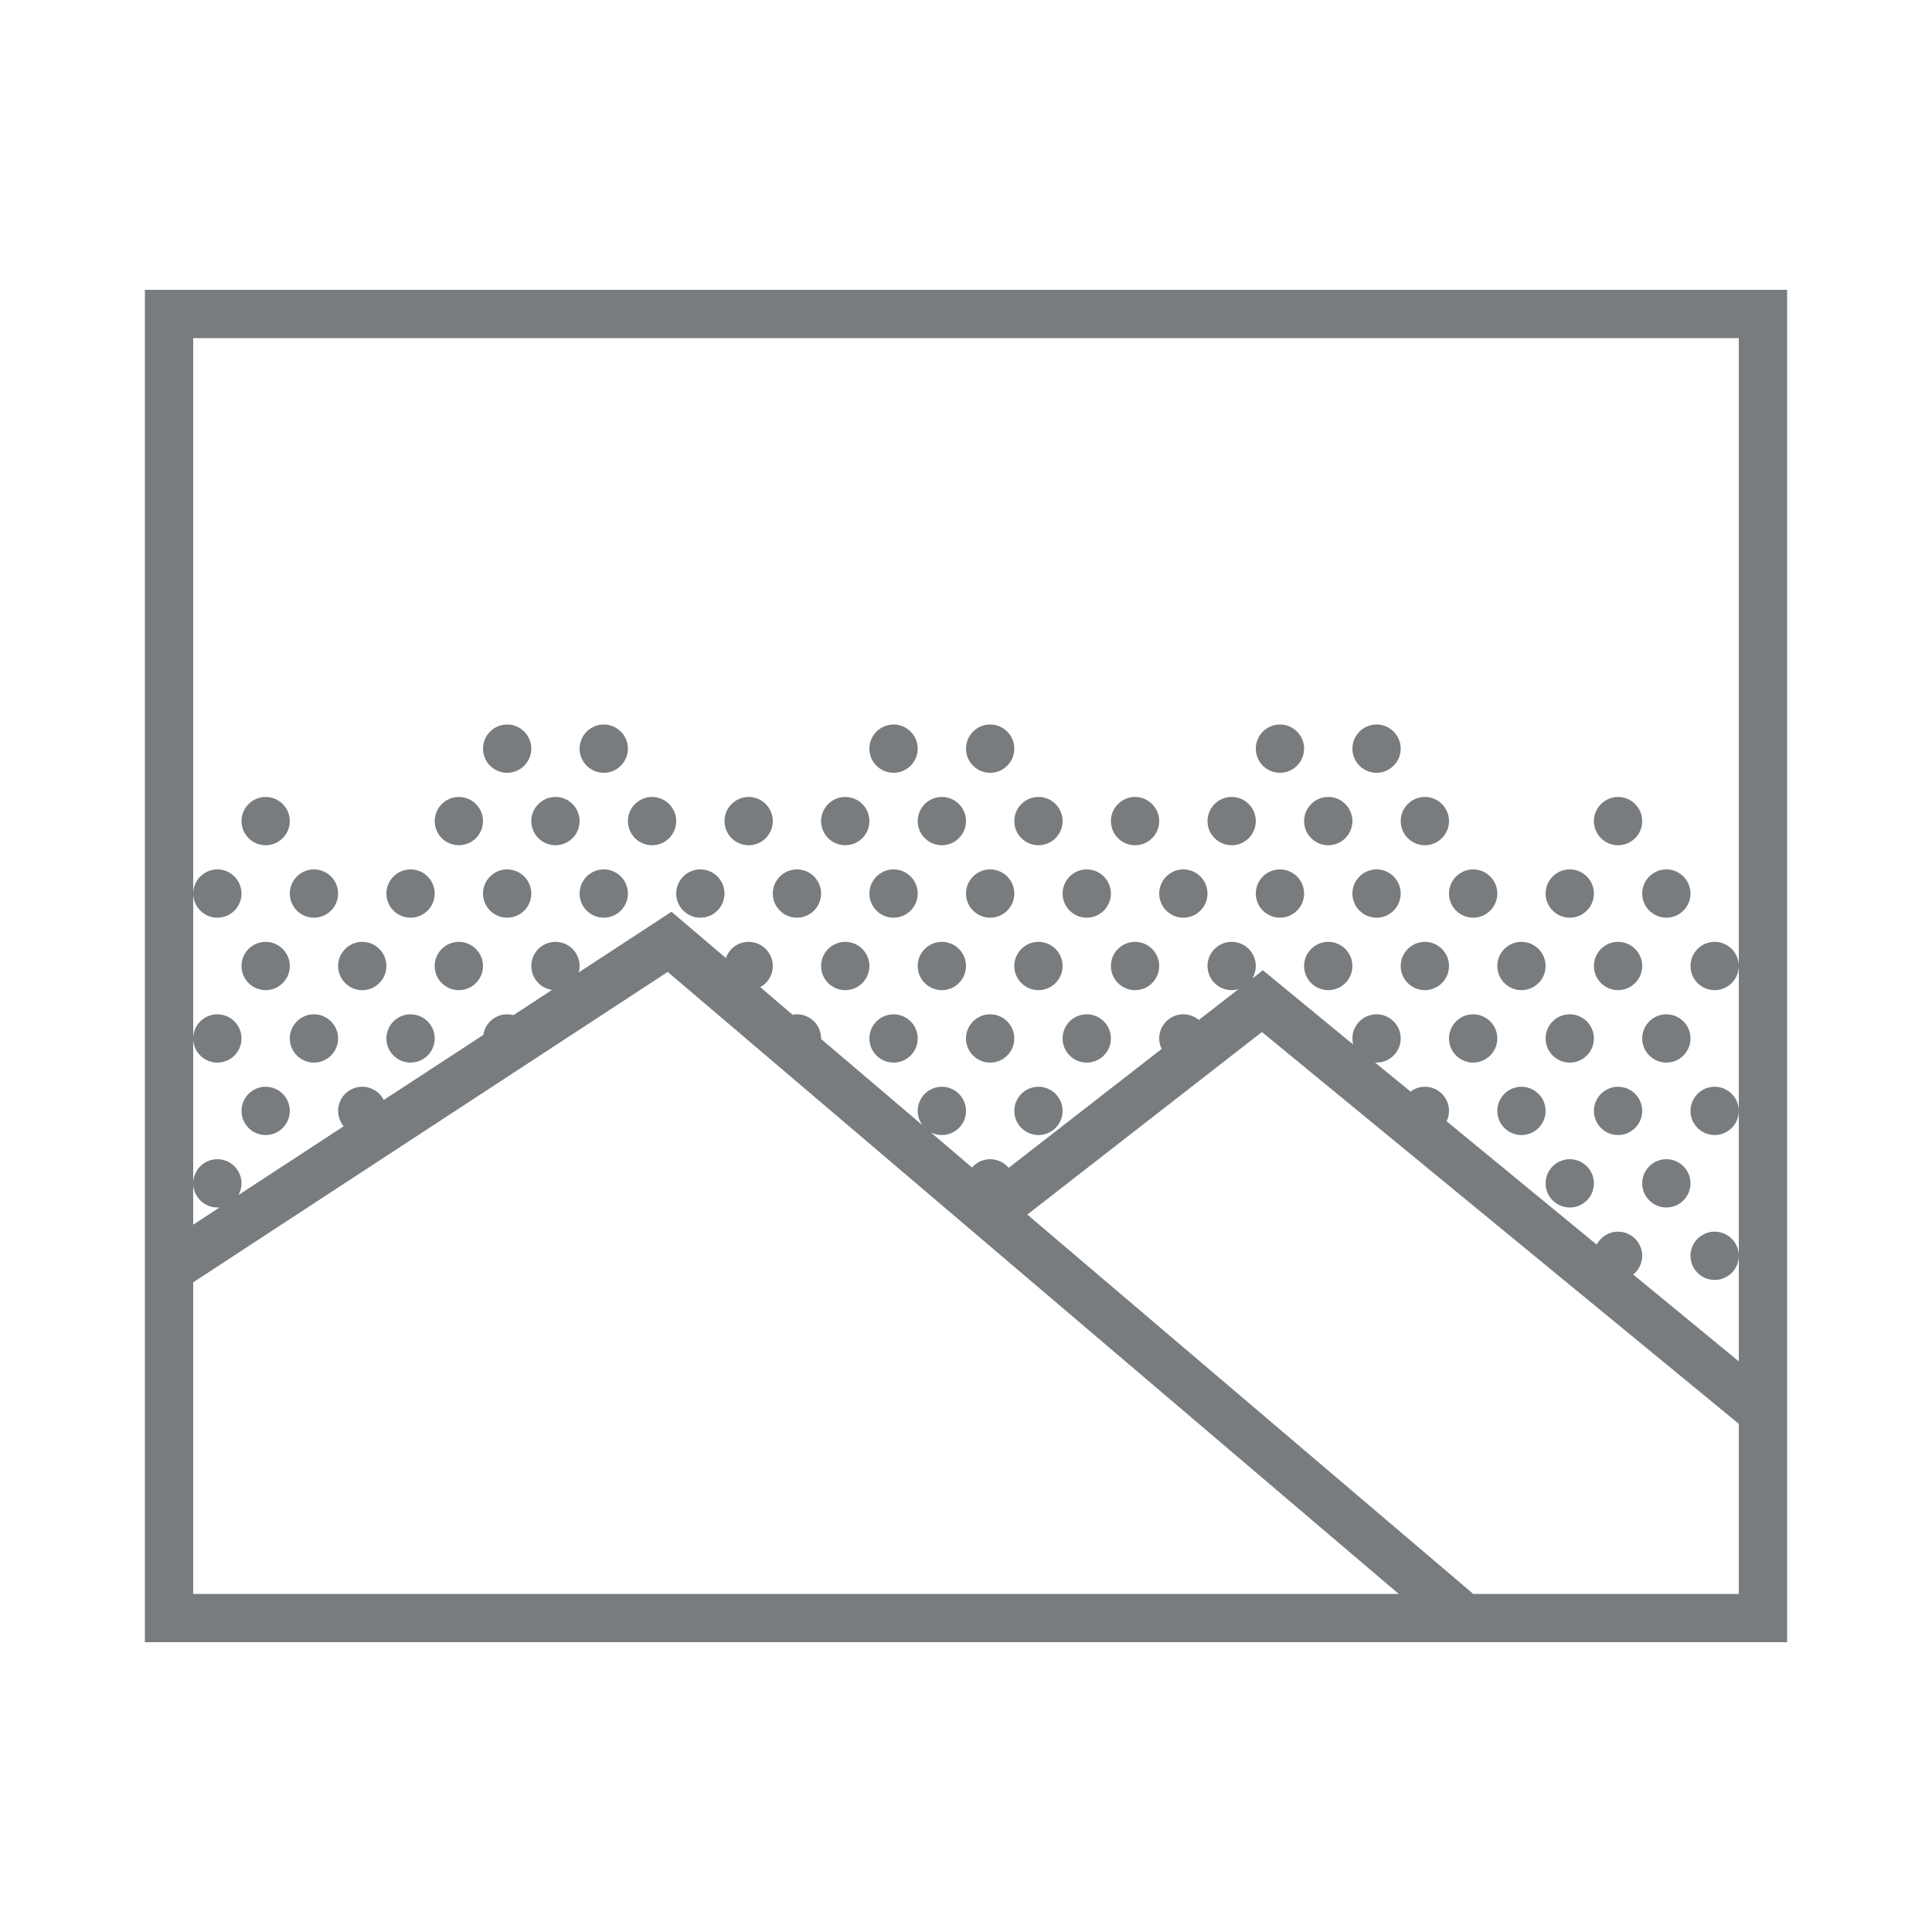<svg xmlns="http://www.w3.org/2000/svg" viewBox="0 0 80 80">
  <path d="M6 12L6 68L74 68L74 12 Z M 8 14L72 14L72 56.371L67.629 52.777C67.863 52.586 68 52.301 68 52C68 51.449 67.551 51 67 51C66.629 51 66.289 51.207 66.113 51.535L59.902 46.43C59.965 46.297 60 46.148 60 46C60 45.449 59.551 45 59 45C58.785 45 58.578 45.07 58.406 45.199L56.941 44C56.961 44 56.98 44 57 44C57.551 44 58 43.551 58 43C58 42.449 57.551 42 57 42C56.449 42 56 42.449 56 43C56 43.086 56.012 43.168 56.031 43.25L52.293 40.176L51.859 40.516C51.949 40.359 52 40.18 52 40C52 39.449 51.551 39 51 39C50.449 39 50 39.449 50 40C50 40.551 50.449 41 51 41C51.098 41 51.191 40.984 51.285 40.957L49.641 42.234C49.461 42.082 49.234 42 49 42C48.449 42 48 42.449 48 43C48 43.148 48.035 43.297 48.102 43.434L41.766 48.359C41.766 48.355 41.766 48.355 41.766 48.355C41.574 48.129 41.297 48 41 48C40.711 48 40.438 48.125 40.25 48.344L38.539 46.887C38.68 46.961 38.84 47 39 47C39.551 47 40 46.551 40 46C40 45.449 39.551 45 39 45C38.449 45 38 45.449 38 46C38 46.215 38.07 46.422 38.199 46.594L34 43.023C34 43.016 34 43.008 34 43C34 42.449 33.551 42 33 42C32.938 42 32.875 42.008 32.816 42.016L31.48 40.875C31.801 40.703 32 40.367 32 40C32 39.449 31.551 39 31 39C30.574 39 30.195 39.27 30.059 39.672L27.805 37.754L23.965 40.266C23.988 40.18 24 40.09 24 40C24 39.449 23.551 39 23 39C22.449 39 22 39.449 22 40C22 40.496 22.367 40.922 22.859 40.988L21.262 42.035C21.176 42.012 21.09 42 21 42C20.504 42 20.086 42.363 20.012 42.855L15.891 45.547C15.723 45.211 15.375 45 15 45C14.449 45 14 45.449 14 46C14 46.23 14.082 46.457 14.23 46.637L9.875 49.484C9.957 49.336 10 49.172 10 49C10 48.449 9.551 48 9 48C8.449 48 8 48.449 8 49C8 49.551 8.449 50 9 50C9.031 50 9.062 49.996 9.094 49.996L8 50.711 Z M 8 37C8 37.551 8.449 38 9 38C9.551 38 10 37.551 10 37C10 36.449 9.551 36 9 36C8.449 36 8 36.449 8 37 Z M 8 43C8 43.551 8.449 44 9 44C9.551 44 10 43.551 10 43C10 42.449 9.551 42 9 42C8.449 42 8 42.449 8 43 Z M 72 52C72 51.449 71.551 51 71 51C70.449 51 70 51.449 70 52C70 52.551 70.449 53 71 53C71.551 53 72 52.551 72 52 Z M 72 46C72 45.449 71.551 45 71 45C70.449 45 70 45.449 70 46C70 46.551 70.449 47 71 47C71.551 47 72 46.551 72 46 Z M 72 40C72 39.449 71.551 39 71 39C70.449 39 70 39.449 70 40C70 40.551 70.449 41 71 41C71.551 41 72 40.551 72 40 Z M 21 30C20.449 30 20 30.449 20 31C20 31.551 20.449 32 21 32C21.551 32 22 31.551 22 31C22 30.449 21.551 30 21 30 Z M 25 30C24.449 30 24 30.449 24 31C24 31.551 24.449 32 25 32C25.551 32 26 31.551 26 31C26 30.449 25.551 30 25 30 Z M 37 30C36.449 30 36 30.449 36 31C36 31.551 36.449 32 37 32C37.551 32 38 31.551 38 31C38 30.449 37.551 30 37 30 Z M 41 30C40.449 30 40 30.449 40 31C40 31.551 40.449 32 41 32C41.551 32 42 31.551 42 31C42 30.449 41.551 30 41 30 Z M 53 30C52.449 30 52 30.449 52 31C52 31.551 52.449 32 53 32C53.551 32 54 31.551 54 31C54 30.449 53.551 30 53 30 Z M 57 30C56.449 30 56 30.449 56 31C56 31.551 56.449 32 57 32C57.551 32 58 31.551 58 31C58 30.449 57.551 30 57 30 Z M 11 33C10.449 33 10 33.449 10 34C10 34.551 10.449 35 11 35C11.551 35 12 34.551 12 34C12 33.449 11.551 33 11 33 Z M 19 33C18.449 33 18 33.449 18 34C18 34.551 18.449 35 19 35C19.551 35 20 34.551 20 34C20 33.449 19.551 33 19 33 Z M 23 33C22.449 33 22 33.449 22 34C22 34.551 22.449 35 23 35C23.551 35 24 34.551 24 34C24 33.449 23.551 33 23 33 Z M 27 33C26.449 33 26 33.449 26 34C26 34.551 26.449 35 27 35C27.551 35 28 34.551 28 34C28 33.449 27.551 33 27 33 Z M 31 33C30.449 33 30 33.449 30 34C30 34.551 30.449 35 31 35C31.551 35 32 34.551 32 34C32 33.449 31.551 33 31 33 Z M 35 33C34.449 33 34 33.449 34 34C34 34.551 34.449 35 35 35C35.551 35 36 34.551 36 34C36 33.449 35.551 33 35 33 Z M 39 33C38.449 33 38 33.449 38 34C38 34.551 38.449 35 39 35C39.551 35 40 34.551 40 34C40 33.449 39.551 33 39 33 Z M 43 33C42.449 33 42 33.449 42 34C42 34.551 42.449 35 43 35C43.551 35 44 34.551 44 34C44 33.449 43.551 33 43 33 Z M 47 33C46.449 33 46 33.449 46 34C46 34.551 46.449 35 47 35C47.551 35 48 34.551 48 34C48 33.449 47.551 33 47 33 Z M 51 33C50.449 33 50 33.449 50 34C50 34.551 50.449 35 51 35C51.551 35 52 34.551 52 34C52 33.449 51.551 33 51 33 Z M 55 33C54.449 33 54 33.449 54 34C54 34.551 54.449 35 55 35C55.551 35 56 34.551 56 34C56 33.449 55.551 33 55 33 Z M 59 33C58.449 33 58 33.449 58 34C58 34.551 58.449 35 59 35C59.551 35 60 34.551 60 34C60 33.449 59.551 33 59 33 Z M 67 33C66.449 33 66 33.449 66 34C66 34.551 66.449 35 67 35C67.551 35 68 34.551 68 34C68 33.449 67.551 33 67 33 Z M 13 36C12.449 36 12 36.449 12 37C12 37.551 12.449 38 13 38C13.551 38 14 37.551 14 37C14 36.449 13.551 36 13 36 Z M 17 36C16.449 36 16 36.449 16 37C16 37.551 16.449 38 17 38C17.551 38 18 37.551 18 37C18 36.449 17.551 36 17 36 Z M 21 36C20.449 36 20 36.449 20 37C20 37.551 20.449 38 21 38C21.551 38 22 37.551 22 37C22 36.449 21.551 36 21 36 Z M 25 36C24.449 36 24 36.449 24 37C24 37.551 24.449 38 25 38C25.551 38 26 37.551 26 37C26 36.449 25.551 36 25 36 Z M 29 36C28.449 36 28 36.449 28 37C28 37.551 28.449 38 29 38C29.551 38 30 37.551 30 37C30 36.449 29.551 36 29 36 Z M 33 36C32.449 36 32 36.449 32 37C32 37.551 32.449 38 33 38C33.551 38 34 37.551 34 37C34 36.449 33.551 36 33 36 Z M 37 36C36.449 36 36 36.449 36 37C36 37.551 36.449 38 37 38C37.551 38 38 37.551 38 37C38 36.449 37.551 36 37 36 Z M 41 36C40.449 36 40 36.449 40 37C40 37.551 40.449 38 41 38C41.551 38 42 37.551 42 37C42 36.449 41.551 36 41 36 Z M 45 36C44.449 36 44 36.449 44 37C44 37.551 44.449 38 45 38C45.551 38 46 37.551 46 37C46 36.449 45.551 36 45 36 Z M 49 36C48.449 36 48 36.449 48 37C48 37.551 48.449 38 49 38C49.551 38 50 37.551 50 37C50 36.449 49.551 36 49 36 Z M 53 36C52.449 36 52 36.449 52 37C52 37.551 52.449 38 53 38C53.551 38 54 37.551 54 37C54 36.449 53.551 36 53 36 Z M 57 36C56.449 36 56 36.449 56 37C56 37.551 56.449 38 57 38C57.551 38 58 37.551 58 37C58 36.449 57.551 36 57 36 Z M 61 36C60.449 36 60 36.449 60 37C60 37.551 60.449 38 61 38C61.551 38 62 37.551 62 37C62 36.449 61.551 36 61 36 Z M 65 36C64.449 36 64 36.449 64 37C64 37.551 64.449 38 65 38C65.551 38 66 37.551 66 37C66 36.449 65.551 36 65 36 Z M 69 36C68.449 36 68 36.449 68 37C68 37.551 68.449 38 69 38C69.551 38 70 37.551 70 37C70 36.449 69.551 36 69 36 Z M 11 39C10.449 39 10 39.449 10 40C10 40.551 10.449 41 11 41C11.551 41 12 40.551 12 40C12 39.449 11.551 39 11 39 Z M 15 39C14.449 39 14 39.449 14 40C14 40.551 14.449 41 15 41C15.551 41 16 40.551 16 40C16 39.449 15.551 39 15 39 Z M 19 39C18.449 39 18 39.449 18 40C18 40.551 18.449 41 19 41C19.551 41 20 40.551 20 40C20 39.449 19.551 39 19 39 Z M 35 39C34.449 39 34 39.449 34 40C34 40.551 34.449 41 35 41C35.551 41 36 40.551 36 40C36 39.449 35.551 39 35 39 Z M 39 39C38.449 39 38 39.449 38 40C38 40.551 38.449 41 39 41C39.551 41 40 40.551 40 40C40 39.449 39.551 39 39 39 Z M 43 39C42.449 39 42 39.449 42 40C42 40.551 42.449 41 43 41C43.551 41 44 40.551 44 40C44 39.449 43.551 39 43 39 Z M 47 39C46.449 39 46 39.449 46 40C46 40.551 46.449 41 47 41C47.551 41 48 40.551 48 40C48 39.449 47.551 39 47 39 Z M 55 39C54.449 39 54 39.449 54 40C54 40.551 54.449 41 55 41C55.551 41 56 40.551 56 40C56 39.449 55.551 39 55 39 Z M 59 39C58.449 39 58 39.449 58 40C58 40.551 58.449 41 59 41C59.551 41 60 40.551 60 40C60 39.449 59.551 39 59 39 Z M 63 39C62.449 39 62 39.449 62 40C62 40.551 62.449 41 63 41C63.551 41 64 40.551 64 40C64 39.449 63.551 39 63 39 Z M 67 39C66.449 39 66 39.449 66 40C66 40.551 66.449 41 67 41C67.551 41 68 40.551 68 40C68 39.449 67.551 39 67 39 Z M 27.648 40.246L57.918 66L8 66L8 53.098 Z M 13 42C12.449 42 12 42.449 12 43C12 43.551 12.449 44 13 44C13.551 44 14 43.551 14 43C14 42.449 13.551 42 13 42 Z M 17 42C16.449 42 16 42.449 16 43C16 43.551 16.449 44 17 44C17.551 44 18 43.551 18 43C18 42.449 17.551 42 17 42 Z M 37 42C36.449 42 36 42.449 36 43C36 43.551 36.449 44 37 44C37.551 44 38 43.551 38 43C38 42.449 37.551 42 37 42 Z M 41 42C40.449 42 40 42.449 40 43C40 43.551 40.449 44 41 44C41.551 44 42 43.551 42 43C42 42.449 41.551 42 41 42 Z M 45 42C44.449 42 44 42.449 44 43C44 43.551 44.449 44 45 44C45.551 44 46 43.551 46 43C46 42.449 45.551 42 45 42 Z M 61 42C60.449 42 60 42.449 60 43C60 43.551 60.449 44 61 44C61.551 44 62 43.551 62 43C62 42.449 61.551 42 61 42 Z M 65 42C64.449 42 64 42.449 64 43C64 43.551 64.449 44 65 44C65.551 44 66 43.551 66 43C66 42.449 65.551 42 65 42 Z M 69 42C68.449 42 68 42.449 68 43C68 43.551 68.449 44 69 44C69.551 44 70 43.551 70 43C70 42.449 69.551 42 69 42 Z M 52.254 42.734L72 58.957L72 66L61.004 66L42.539 50.293 Z M 11 45C10.449 45 10 45.449 10 46C10 46.551 10.449 47 11 47C11.551 47 12 46.551 12 46C12 45.449 11.551 45 11 45 Z M 43 45C42.449 45 42 45.449 42 46C42 46.551 42.449 47 43 47C43.551 47 44 46.551 44 46C44 45.449 43.551 45 43 45 Z M 63 45C62.449 45 62 45.449 62 46C62 46.551 62.449 47 63 47C63.551 47 64 46.551 64 46C64 45.449 63.551 45 63 45 Z M 67 45C66.449 45 66 45.449 66 46C66 46.551 66.449 47 67 47C67.551 47 68 46.551 68 46C68 45.449 67.551 45 67 45 Z M 65 48C64.449 48 64 48.449 64 49C64 49.551 64.449 50 65 50C65.551 50 66 49.551 66 49C66 48.449 65.551 48 65 48 Z M 69 48C68.449 48 68 48.449 68 49C68 49.551 68.449 50 69 50C69.551 50 70 49.551 70 49C70 48.449 69.551 48 69 48Z" fill="#787C7F" />
</svg>